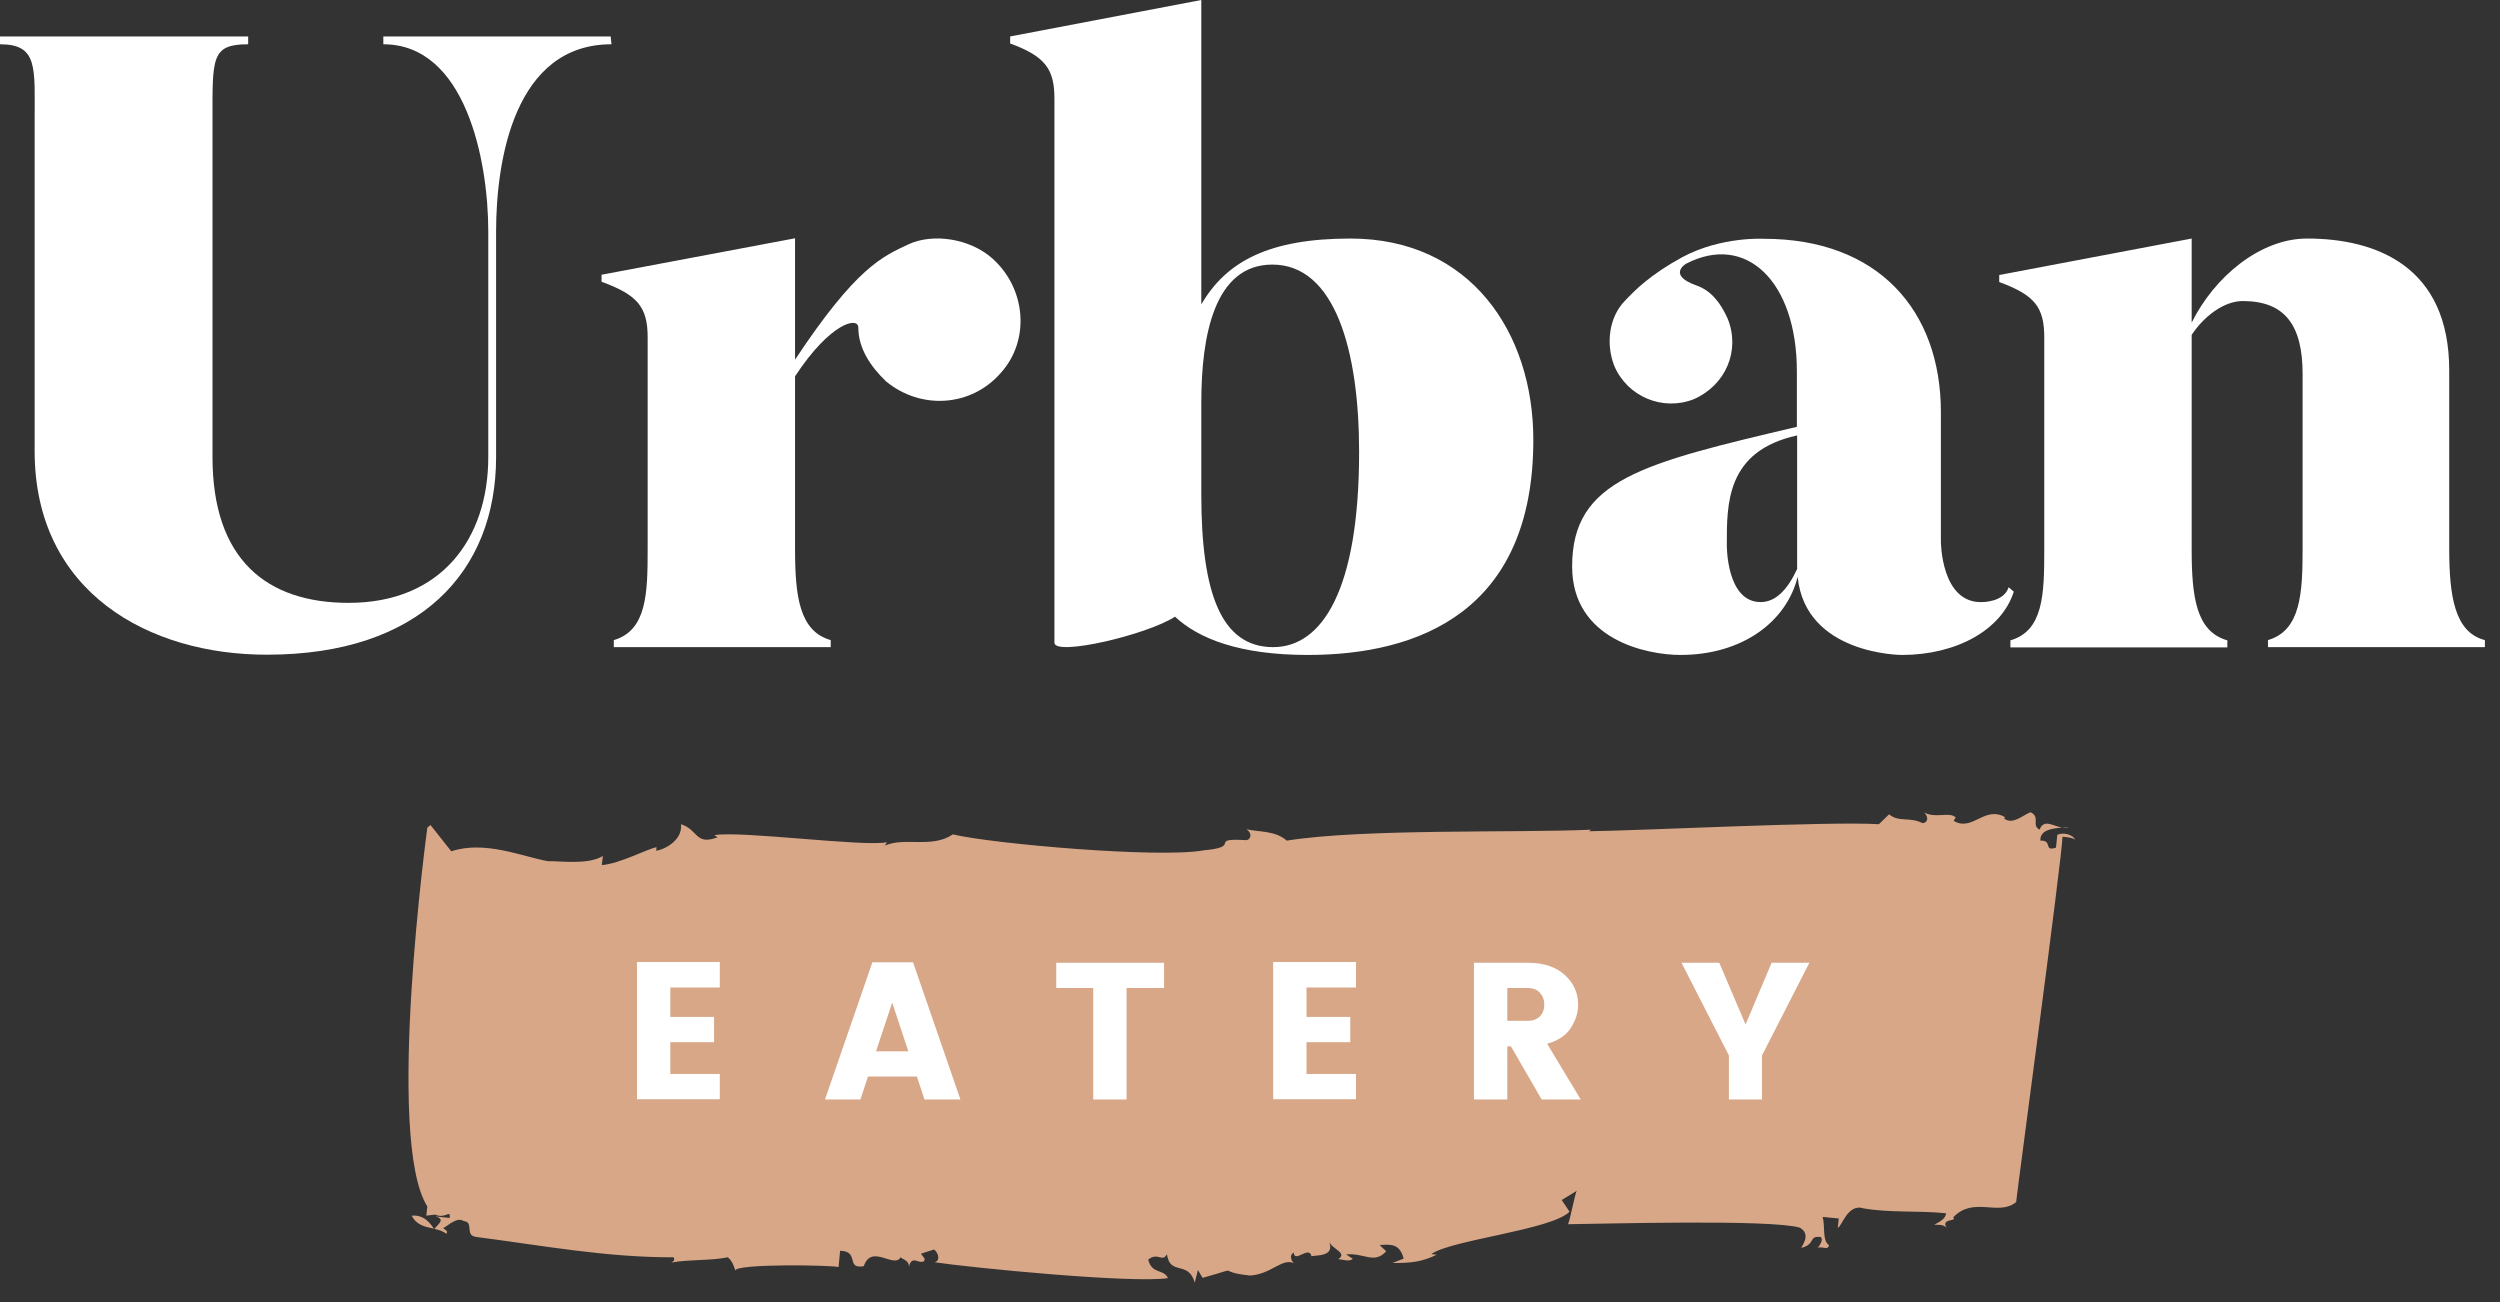 <svg width="96" height="50" viewBox="0 0 96 50" fill="none" xmlns="http://www.w3.org/2000/svg">
<rect x="0" y="0" width="96" height="50" fill="#333333" stroke="none"/>
<g clip-path="url(#clip0_2_1222)">
<path d="M1.33 17.32V4.63C1.33 2.6 1.47 1.7 0 1.7V1.4H9.53V1.7C8.1 1.7 8.16 2.23 8.16 4.63V17.55C8.16 21.48 10.23 23.15 13.39 23.15C16.95 23.15 18.75 20.68 18.75 17.55V8.89C18.75 6.16 17.88 1.7 14.72 1.7V1.4H23.45L23.48 1.7C19.75 1.7 19.05 6.16 19.05 8.89V17.55C19.05 21.95 16.12 25.14 10.26 25.14C5.73 25.15 1.33 22.75 1.33 17.32Z" fill="white"/>
<path d="M38.43 14.32C37.3 15.62 35.37 15.75 34.03 14.65C33.4 14.05 32.96 13.35 32.96 12.58C32.96 12.15 31.89 12.38 30.53 14.45V21.08C30.53 22.91 30.7 24.24 31.9 24.58V24.85H23.57V24.58C24.84 24.21 24.87 22.78 24.87 21.08V12.95C24.87 11.78 24.47 11.32 23.1 10.82V10.55L30.53 9.15V13.81C32.89 10.25 33.89 9.85 34.89 9.38C35.82 8.95 37.22 9.15 38.09 9.91C39.4 11.06 39.57 13.06 38.43 14.32Z" fill="white"/>
<path d="M58.88 16.89C58.88 23.48 54.48 25.15 50.22 25.15C47.59 25.15 46.02 24.52 45.12 23.68C44.05 24.38 40.49 25.21 40.49 24.68V3.8C40.49 2.67 40.16 2.17 38.79 1.67V1.4L46.13 0V11.69C47.1 10.02 48.76 9.16 51.86 9.16C56.45 9.16 58.88 12.76 58.88 16.89ZM52.19 17.35C52.19 13.45 51.26 10.16 48.86 10.16C46.63 10.16 46.13 12.89 46.13 15.46V18.99C46.13 22.79 46.9 24.85 48.89 24.85C50.76 24.85 52.19 22.68 52.19 17.35Z" fill="white"/>
<path d="M77.33 22.72C76.86 24.19 75.13 25.15 73.03 25.15C73.03 25.15 69.33 25.15 69.03 22.15C68.6 23.88 66.9 25.15 64.53 25.15C63.26 25.15 60.37 24.58 60.37 21.75C60.37 18.42 63.07 17.79 69 16.39V14.26C69 10.8 67.04 8.93 64.74 10.13C64.74 10.13 64.01 10.56 65.14 10.96C65.71 11.16 66.07 11.63 66.34 12.23C66.84 13.46 66.27 14.79 65.04 15.33C63.84 15.8 62.48 15.23 61.98 14.03C61.65 13.16 61.81 12.16 62.38 11.57C62.78 11.14 63.38 10.54 64.61 9.87C66.11 9.07 67.74 9.17 67.74 9.17C72.1 9.17 74.53 11.9 74.53 15.83V20.79C74.53 20.79 74.53 23.19 76.13 23.12C76.13 23.12 76.96 23.12 77.13 22.55L77.33 22.72ZM69.01 16.72C66.28 17.32 66.31 19.35 66.31 20.92C66.31 20.92 66.28 23.12 67.61 23.12C68.18 23.12 68.64 22.65 69.01 21.85V16.72Z" fill="white"/>
<path d="M95.42 24.58V24.85H87.09V24.58C88.36 24.21 88.42 22.75 88.42 21.05V14.36C88.42 12.46 87.72 11.56 86.12 11.56C85.39 11.56 84.62 12.16 84.16 12.86V21.09C84.16 22.92 84.33 24.25 85.53 24.59V24.86H77.2V24.59C78.47 24.22 78.5 22.82 78.5 21.09V12.96C78.5 11.79 78.13 11.33 76.77 10.83V10.56L84.16 9.16V12.39C85.03 10.63 86.79 9.16 88.59 9.16C91.25 9.16 94.05 10.23 94.05 14.22V21.05C94.05 22.88 94.25 24.28 95.42 24.58Z" fill="white"/>
<path d="M15.81 46.68C16 47.06 16.34 47.11 16.66 47.18C16.42 46.81 16.16 46.65 15.81 46.68Z" fill="#D8A788"/>
<path d="M79.45 31.76C79.37 31.77 79.28 31.77 79.18 31.78C79.27 31.79 79.36 31.79 79.45 31.76Z" fill="#D8A788"/>
<path d="M79 32.06L78.95 32.55C78.45 32.71 78.84 32.26 78.35 32.28C78.33 31.88 78.78 31.81 79.18 31.78C78.83 31.72 78.48 31.43 78.32 31.86C77.99 31.69 78.37 31.37 77.97 31.19C77.68 31.3 77.29 31.68 76.97 31.44L76.98 31.37C76.19 30.94 75.74 31.95 75.02 31.52L75.1 31.39C74.85 31.15 74.33 31.45 73.87 31.19C74 31.27 74.11 31.57 73.83 31.61C73.3 31.35 72.93 31.59 72.54 31.27L72.15 31.65C70.29 31.53 62.9 31.9 61.02 31.92L61.1 31.86C58.24 31.99 52.37 31.81 49.41 32.28C48.96 31.88 48.33 31.96 47.86 31.84C48.12 32.01 48.02 32.28 47.82 32.26C46.37 32.18 47.72 32.52 46.24 32.65C44.54 32.97 38.08 32.4 36.59 32.04C35.77 32.59 34.77 32.13 33.98 32.47L34.06 32.34C33.21 32.53 28.42 31.89 27.43 32.07L27.56 32.15C26.69 32.48 26.82 31.86 26.15 31.65C26.22 32.29 25.48 32.63 25.2 32.67L25.21 32.53C24.78 32.63 23.81 33.16 23.11 33.22L23.15 32.87C22.56 33.23 21.46 33.05 21.04 33.07C20.08 32.9 18.62 32.26 17.33 32.69L16.53 31.68L16.41 31.78C16.41 31.78 14.78 43.74 16.41 46.33L16.37 46.68L16.71 46.64C17.11 46.82 17.3 46.42 17.27 46.77L16.72 46.71C17.12 46.82 16.83 47 16.68 47.19C16.85 47.23 17.01 47.27 17.14 47.38C17.22 47.25 17.08 47.23 17.02 47.16C17.24 47.04 17.55 46.72 17.81 46.89C18.22 46.93 17.82 47.45 18.3 47.5C20.84 47.83 23.29 48.29 25.87 48.28C25.92 48.43 25.86 48.42 25.78 48.48C26.56 48.35 27.25 48.42 27.95 48.28C28.14 48.44 28.19 48.66 28.24 48.8C28.13 48.51 32.14 48.58 32.2 48.66L32.26 48.03C33.02 48.04 32.46 48.75 33.17 48.62C33.47 47.74 34.34 48.74 34.59 48.27C34.58 48.34 34.93 48.38 34.9 48.65C35.02 48.17 35.26 48.55 35.48 48.43C35.56 48.3 35.43 48.28 35.37 48.14L35.87 47.98C36.06 48.14 36.1 48.42 35.89 48.47C37.19 48.67 43.44 49.29 44.85 49.08C44.68 48.71 44.24 48.95 44.09 48.37C44.47 48.06 44.63 48.5 44.81 48.16C44.93 49.01 45.62 48.38 45.88 49.25L46 48.77L46.18 49.07C47.83 48.61 46.56 48.83 48 48.98C48.84 48.93 49.25 48.27 49.71 48.52C49.64 48.51 49.46 48.21 49.68 48.1C49.71 48.52 50.27 47.81 50.36 48.24C50.57 48.19 51.26 48.26 51.04 47.68C51.15 47.97 51.76 48.11 51.39 48.35C51.6 48.37 51.8 48.46 51.95 48.34L51.69 48.17C52.39 48.1 52.76 48.56 53.23 48.05L52.98 47.81C53.4 47.78 53.75 47.75 53.9 48.33L53.47 48.5C54.16 48.5 54.58 48.47 55.17 48.18L54.96 48.16C55.71 47.61 59.58 47.23 60.27 46.53L59.97 46.08L60.56 45.72C60.49 45.71 60.24 47.16 60.19 47.01C61.44 47 67.96 46.81 69.11 47.14C69.57 47.4 69.18 47.85 69.17 47.92C69.74 47.77 69.43 47.45 69.91 47.5C70.04 47.58 69.87 47.85 69.8 47.91C70.01 47.86 70.21 48.02 70.23 47.81C69.97 47.64 70.09 47.09 69.99 46.73L70.61 46.79L70.57 47.14C70.71 47.15 70.94 46.2 71.55 46.4C72.57 46.58 73.7 46.48 74.73 46.59C74.71 46.8 74.49 46.92 74.27 47.03C74.41 47.04 74.62 47 74.75 47.15C74.51 46.77 75.19 46.91 75 46.75C75.78 45.92 76.74 46.72 77.42 46.16C77.5 45.4 79.17 33.04 79.2 32.13C79.41 32.15 79.61 32.17 79.68 32.25C79.63 32.06 79.22 31.94 79 32.06Z" fill="#D8A788"/>
<path d="M27.64 36.95V37.92H25.74V39.05H27.42V40.02H25.74V41.24H27.64V42.21H24.46V36.94H27.64V36.95Z" fill="white"/>
<path d="M35.5 42.22L35.21 41.34H33.33L33.04 42.22H31.68L33.5 36.95H35.06L36.88 42.22H35.5ZM33.64 40.37H34.88L34.26 38.5L33.64 40.37Z" fill="white"/>
<path d="M40.56 37.94V36.97H44.7V37.94H43.26V42.22H41.98V37.94H40.56Z" fill="white"/>
<path d="M52.07 36.95V37.92H50.17V39.05H51.85V40.02H50.17V41.24H52.07V42.21H48.89V36.94H52.07V36.95Z" fill="white"/>
<path d="M57.88 40.18V42.22H56.6V36.97H58.67C59.28 36.97 59.75 37.13 60.09 37.44C60.43 37.75 60.6 38.13 60.6 38.58C60.6 38.88 60.51 39.18 60.32 39.47C60.14 39.76 59.83 39.96 59.41 40.08L60.7 42.22H59.2L58.02 40.18H57.88ZM57.88 37.94V39.2H58.67C58.86 39.2 59.02 39.14 59.13 39.03C59.24 38.92 59.3 38.77 59.3 38.58C59.3 38.39 59.24 38.24 59.13 38.12C59.02 38 58.86 37.94 58.67 37.94H57.88Z" fill="white"/>
<path d="M67.67 42.22H66.39V40.53L64.57 36.97H66.02L67.03 39.34L68.03 36.97H69.48L67.66 40.53V42.22H67.67Z" fill="white"/>
</g>
<defs>
<clipPath id="clip0_2_1222">
<rect width="95.42" height="49.27" fill="white"/>
</clipPath>
</defs>
</svg>
